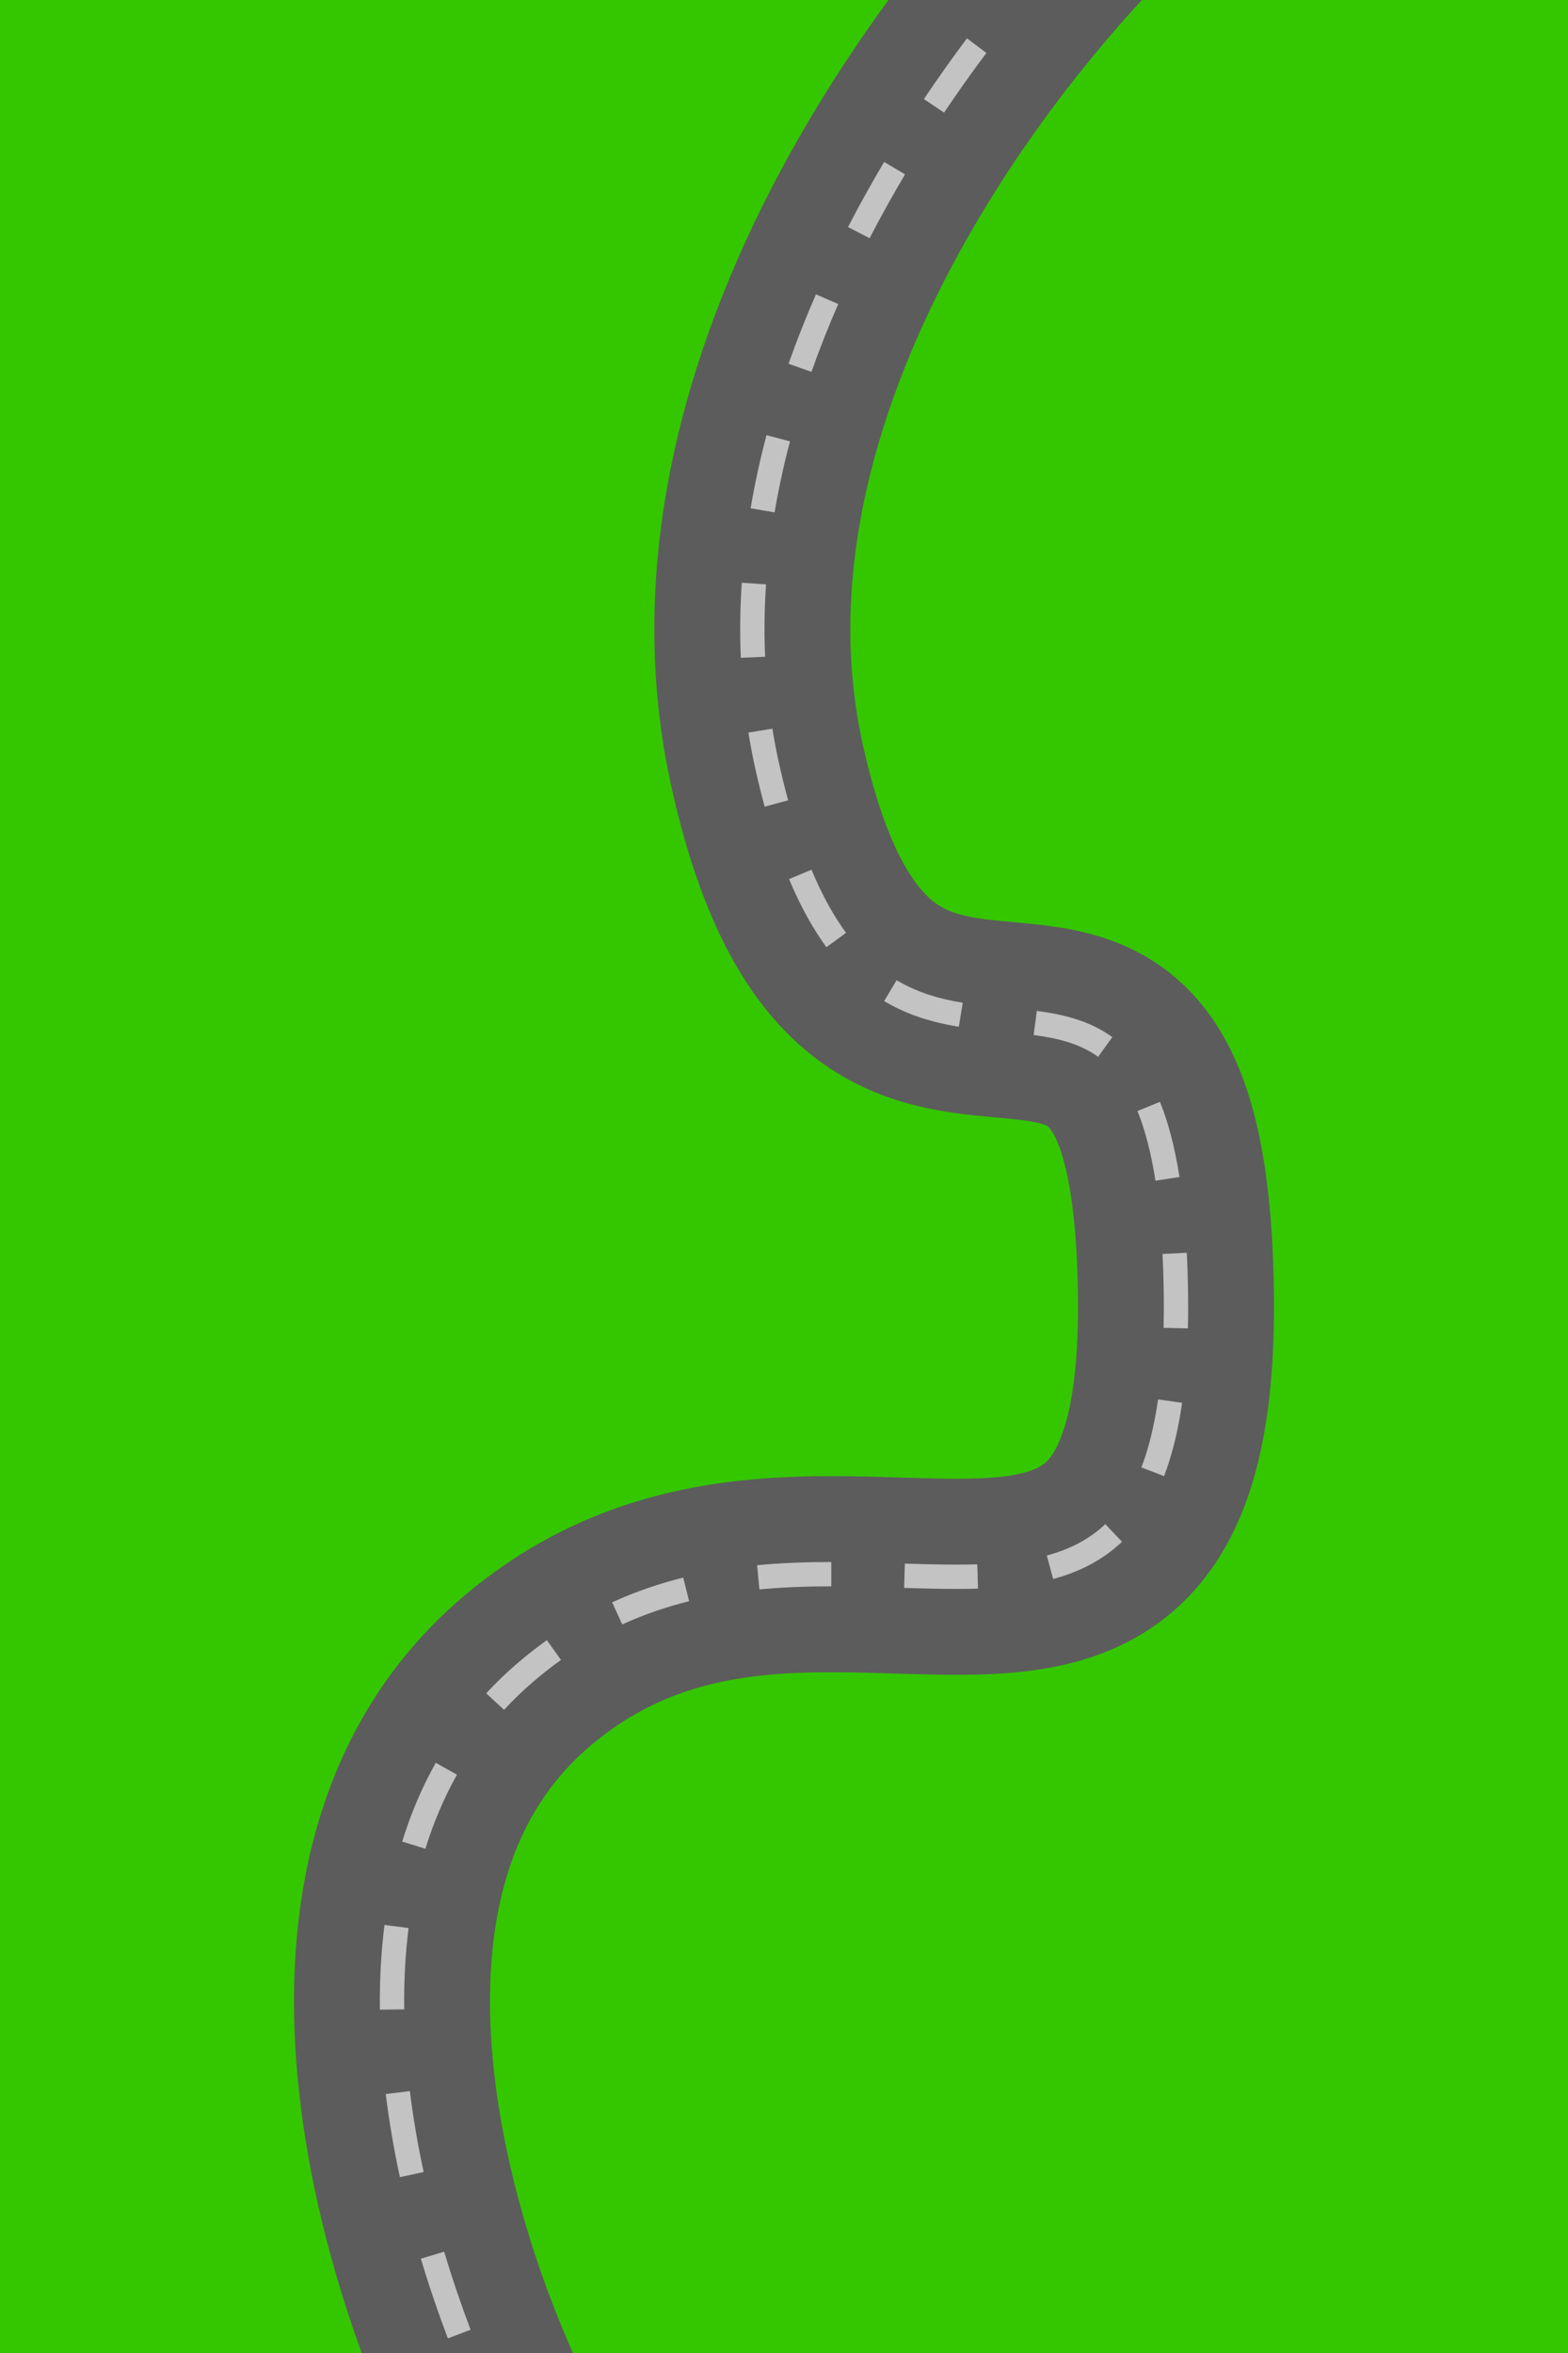 <svg width="2000" height="3000" viewBox="0 0 2000 3000" fill="none" xmlns="http://www.w3.org/2000/svg">
<g clip-path="url(#clip0_1_2)">
<rect width="2000" height="3000" fill="#34C700"/>
<path d="M1466.62 -185C1258.28 -1.622 869.033 487.645 978.764 977.692C1115.93 1590.25 1489.95 1003.7 1499.85 1646.18C1509.74 2288.65 1042.4 1812.65 669.792 2132.58C371.709 2388.53 532.864 2898.17 650.703 3121" stroke="#5C5C5C" stroke-width="250"/>
<path d="M1476.86 -173.365L1488.49 -183.606L1468.01 -206.876L1456.37 -196.635L1476.86 -173.365ZM978.764 977.692L993.89 974.305L978.764 977.692ZM669.792 2132.58L659.695 2120.82L669.792 2132.58ZM664.405 3113.75C656.788 3099.35 648.973 3083.7 641.104 3066.96L613.049 3080.15C621.114 3097.31 629.145 3113.39 637.001 3128.25L664.405 3113.75ZM600.249 2970.36C588.336 2938.98 576.918 2905.62 566.534 2870.86L536.831 2879.74C547.44 2915.24 559.102 2949.31 571.266 2981.36L600.249 2970.36ZM540.366 2769.29C533.058 2735.41 527.063 2700.85 522.791 2666.06L492.022 2669.84C496.418 2705.64 502.577 2741.12 510.063 2775.82L540.366 2769.29ZM515.565 2561.92C515.131 2526.91 516.859 2492.17 521.151 2458.15L490.395 2454.27C485.905 2489.85 484.118 2526.03 484.567 2562.3L515.565 2561.92ZM542.609 2357.1C552.767 2324.23 566.036 2292.61 582.843 2262.69L555.816 2247.5C537.848 2279.49 523.742 2313.16 512.991 2347.95L542.609 2357.1ZM642.914 2179.97C654.324 2167.62 666.632 2155.72 679.89 2144.34L659.695 2120.82C645.532 2132.98 632.363 2145.71 620.141 2158.94L642.914 2179.97ZM679.89 2144.34C691.693 2134.21 703.581 2124.9 715.534 2116.37L697.519 2091.14C684.808 2100.22 672.193 2110.09 659.695 2120.82L679.89 2144.34ZM793.68 2071.1C821.94 2058.19 850.439 2048.57 878.969 2041.47L871.475 2011.38C841.27 2018.91 810.949 2029.13 780.799 2042.9L793.68 2071.1ZM968.628 2026.46C999.511 2023.5 1030.16 2022.53 1060.33 2022.53L1060.33 1991.53C1029.52 1991.53 997.831 1992.52 965.672 1995.6L968.628 2026.46ZM1153.2 2024.54C1185.72 2025.54 1217.43 2026.38 1247.48 2025.47L1246.53 1994.49C1217.57 1995.37 1186.75 1994.56 1154.16 1993.55L1153.2 2024.54ZM1343.29 2013.17C1376.08 2004.33 1405.9 1989.64 1431.15 1965.7L1409.83 1943.2C1389.04 1962.91 1364.12 1975.44 1335.21 1983.24L1343.29 2013.17ZM1484.77 1882.02C1494.93 1855.57 1502.64 1824.64 1507.8 1788.56L1477.11 1784.17C1472.21 1818.48 1464.99 1847.07 1455.83 1870.91L1484.77 1882.02ZM1515.17 1693.67C1515.54 1678.46 1515.6 1662.55 1515.34 1645.94L1484.35 1646.41C1484.6 1662.65 1484.54 1678.15 1484.18 1692.93L1515.17 1693.67ZM1515.34 1645.94C1515.08 1628.88 1514.56 1612.66 1513.8 1597.23L1482.84 1598.76C1483.58 1613.81 1484.09 1629.68 1484.35 1646.41L1515.34 1645.94ZM1504.43 1500.61C1498.42 1462.23 1490.06 1430.73 1479.55 1404.83L1450.83 1416.49C1460.22 1439.64 1468.06 1468.72 1473.8 1505.41L1504.43 1500.61ZM1418.79 1322.28C1389.43 1301.1 1355.91 1293.26 1322.46 1288.89L1318.44 1319.63C1350.17 1323.78 1377.55 1330.75 1400.65 1347.42L1418.79 1322.28ZM1227.98 1278.48C1198.9 1273.75 1170.58 1265.79 1143.63 1249.72L1127.75 1276.35C1159.19 1295.09 1191.64 1303.98 1223.01 1309.08L1227.98 1278.48ZM1079.12 1189.33C1063.67 1168.2 1048.84 1141.85 1035.04 1108.84L1006.44 1120.8C1021.01 1155.66 1036.98 1184.21 1054.09 1207.63L1079.12 1189.33ZM1005.25 1020.36C1001.31 1005.85 997.52 990.517 993.89 974.305L963.639 981.079C967.364 997.714 971.267 1013.5 975.338 1028.49L1005.25 1020.36ZM993.89 974.305C990.511 959.218 987.615 944.129 985.181 929.049L954.577 933.989C957.11 949.677 960.123 965.377 963.639 981.079L993.89 974.305ZM975.89 837.333C974.566 806.441 975.021 775.652 977.08 745.042L946.15 742.962C944.018 774.656 943.544 806.584 944.919 838.66L975.89 837.333ZM987.991 653.241C993.149 622.78 999.762 592.585 1007.65 562.74L977.678 554.82C969.566 585.519 962.749 616.629 957.426 648.064L987.991 653.241ZM1035.03 474.103C1045.37 444.821 1056.81 415.987 1069.16 387.687L1040.75 375.281C1028.11 404.227 1016.4 433.757 1005.8 463.784L1035.03 474.103ZM1109.2 303.711C1123.57 275.883 1138.71 248.717 1154.4 222.307L1127.75 206.472C1111.76 233.38 1096.33 261.082 1081.65 289.483L1109.2 303.711ZM1204.18 143.581C1221.88 117.201 1239.96 91.797 1258.18 67.482L1233.37 48.895C1214.84 73.622 1196.44 99.465 1178.43 126.31L1204.18 143.581ZM1315.98 -5.702C1336.8 -30.705 1357.43 -54.12 1377.5 -75.775L1354.77 -96.85C1334.32 -74.793 1313.32 -50.964 1292.16 -25.534L1315.98 -5.702ZM1442.8 -142.126C1454.6 -153.372 1465.99 -163.799 1476.86 -173.365L1456.37 -196.635C1445.18 -186.785 1433.5 -176.081 1421.41 -164.571L1442.8 -142.126Z" fill="#C3C3C3"/>
</g>
<defs>
<clipPath id="clip0_1_2">
<rect width="2000" height="3000" fill="white"/>
</clipPath>
</defs>
</svg>
